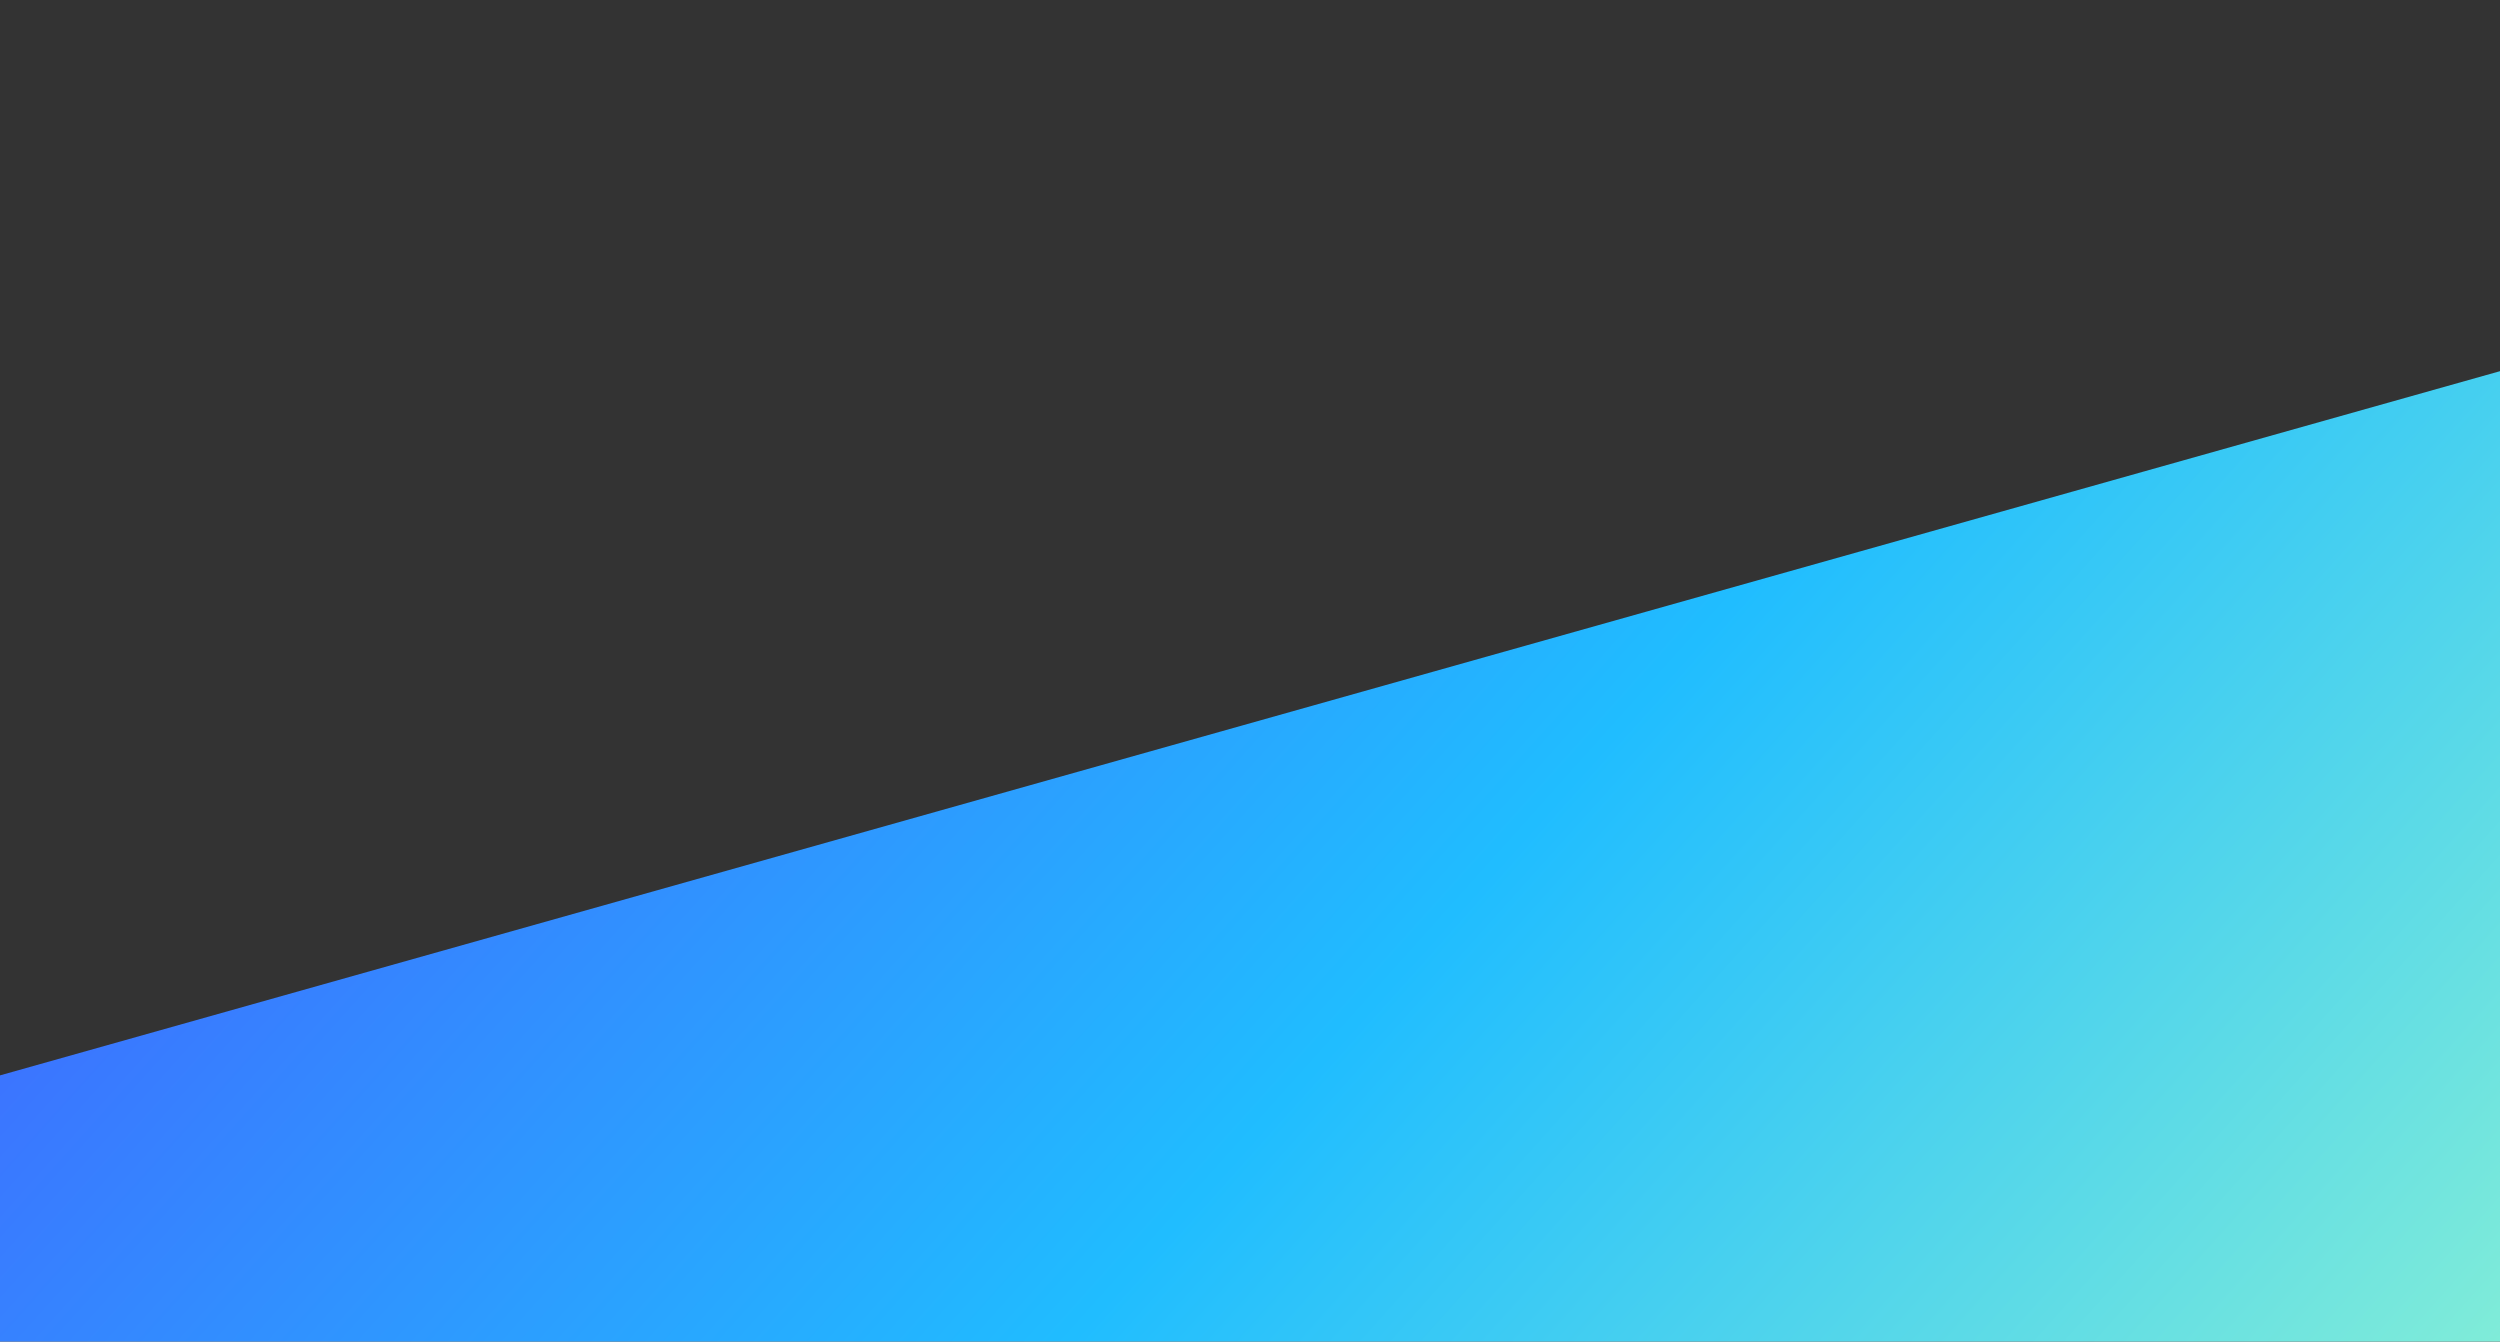 <?xml version="1.0" encoding="UTF-8"?>
<svg width="1502px" height="806px" viewBox="0 0 1502 806" version="1.1" xmlns="http://www.w3.org/2000/svg" xmlns:xlink="http://www.w3.org/1999/xlink">
    <rect x="0" y="0" width="1502" height="806" fill="#333333" stroke="none"/>
    <!-- Generator: Sketch 51.1 (57501) - http://www.bohemiancoding.com/sketch -->
    <title>Login BG</title>
    <desc>Created with Sketch.</desc>
    <defs>
        <linearGradient x1="-28.809%" y1="15.893%" x2="116.001%" y2="84.771%" id="linearGradient-1">
            <stop stop-color="#5433FF" offset="0%"></stop>
            <stop stop-color="#20BDFF" offset="55.534%"></stop>
            <stop stop-color="#A5FEC9" offset="100%"></stop>
        </linearGradient>
    </defs>
    <g id="Login-BG" stroke="none" stroke-width="1" fill="none" fill-rule="evenodd">
        <polygon id="Rectangle-12-Copy" fill="url(#linearGradient-1)" points="0 646.091 1502 223 1502 1024 0 1024"></polygon>
    </g>
</svg>